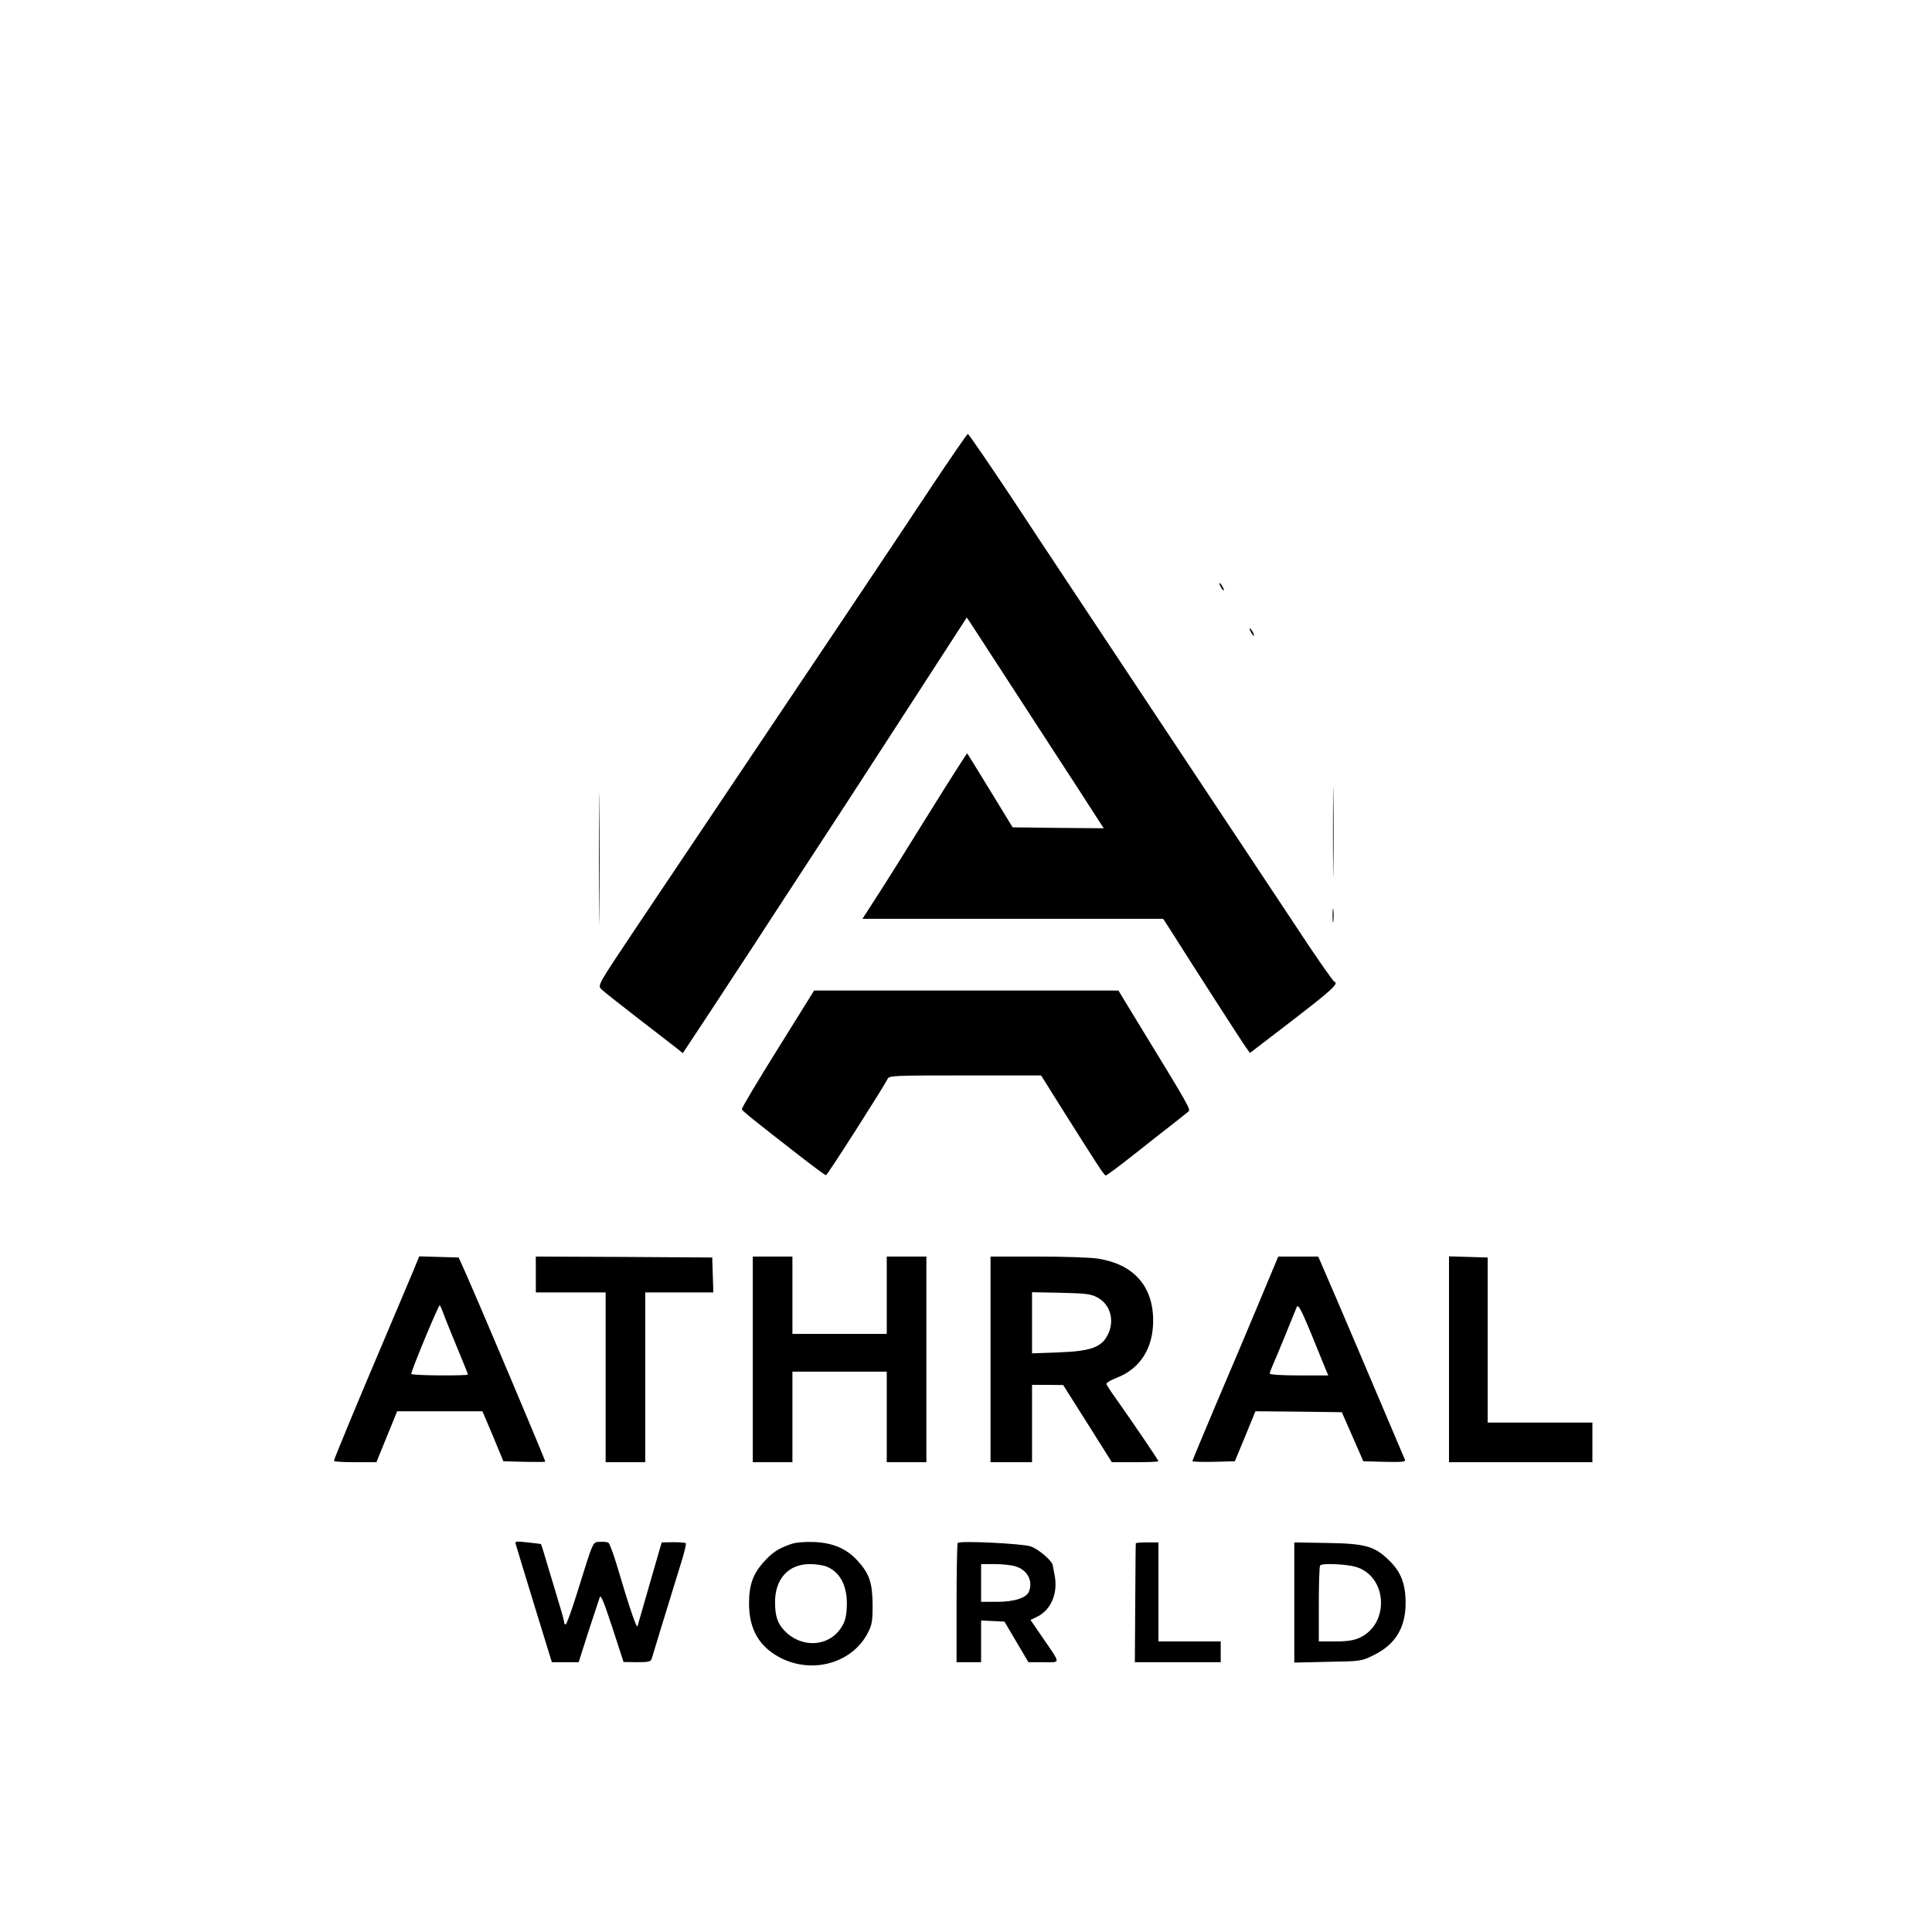 <?xml version="1.0" standalone="no"?>
<!DOCTYPE svg PUBLIC "-//W3C//DTD SVG 20010904//EN"
 "http://www.w3.org/TR/2001/REC-SVG-20010904/DTD/svg10.dtd">
<svg version="1.0" xmlns="http://www.w3.org/2000/svg"
 width="1024pt" height="1024pt" viewBox="0 0 1024 1024"
 preserveAspectRatio="xMidYMid meet">

<g transform="translate(0,1024) scale(0.1,-0.1)"
fill="#000000" stroke="none">
<path d="M4932 7653 c-162 -246 -553 -829 -1566 -2338 -195 -292 -198 -296
-180 -317 11 -11 98 -80 194 -154 96 -74 189 -146 207 -160 l32 -26 154 233
c84 129 183 279 219 334 36 55 138 213 228 350 196 299 337 516 660 1015 133
206 243 376 244 377 0 1 42 -62 92 -140 51 -78 197 -304 326 -502 129 -198
251 -386 271 -418 l37 -57 -242 2 -241 3 -119 195 c-66 107 -120 196 -122 197
-1 2 -94 -144 -206 -324 -112 -181 -236 -379 -276 -440 l-73 -113 797 0 797 0
37 -57 c131 -207 386 -604 403 -626 l20 -28 219 168 c217 167 254 201 228 210
-7 3 -102 138 -209 302 -108 163 -437 658 -731 1101 -294 443 -638 961 -764
1153 -127 191 -234 347 -238 347 -4 0 -93 -129 -198 -287z"/>
<path d="M6470 7130 c6 -11 13 -20 16 -20 2 0 0 9 -6 20 -6 11 -13 20 -16 20
-2 0 0 -9 6 -20z"/>
<path d="M6630 6890 c6 -11 13 -20 16 -20 2 0 0 9 -6 20 -6 11 -13 20 -16 20
-2 0 0 -9 6 -20z"/>
<path d="M3175 5690 c0 -311 1 -438 2 -283 2 156 2 410 0 565 -1 156 -2 29 -2
-282z"/>
<path d="M7065 5830 c0 -212 1 -298 2 -192 2 105 2 279 0 385 -1 105 -2 19 -2
-193z"/>
<path d="M7063 5385 c0 -33 2 -45 4 -27 2 18 2 45 0 60 -2 15 -4 0 -4 -33z"/>
<path d="M4122 4680 c-107 -171 -192 -314 -190 -319 3 -10 68 -62 301 -243 77
-60 142 -108 145 -107 7 0 309 473 326 510 9 18 24 19 411 19 l403 0 89 -142
c218 -346 245 -388 254 -388 5 0 74 51 152 113 78 62 171 135 206 162 35 28
70 55 78 62 16 12 18 9 -292 516 l-77 127 -807 0 -806 0 -193 -310z"/>
<path d="M2190 3503 c-18 -43 -83 -197 -145 -343 -154 -362 -275 -654 -275
-663 0 -4 51 -7 113 -7 l112 0 55 135 55 135 226 0 226 0 56 -132 55 -133 111
-3 c61 -1 111 -1 111 1 0 9 -335 803 -423 1002 l-36 80 -104 3 -105 3 -32 -78z
m169 -248 c13 -33 45 -113 72 -177 27 -65 49 -120 49 -123 0 -8 -300 -6 -300
3 -1 17 146 370 151 364 4 -4 16 -34 28 -67z"/>
<path d="M2840 3485 l0 -95 185 0 185 0 0 -450 0 -450 105 0 105 0 0 450 0
450 180 0 181 0 -3 93 -3 92 -467 3 -468 2 0 -95z"/>
<path d="M3990 3035 l0 -545 105 0 105 0 0 240 0 240 250 0 250 0 0 -240 0
-240 105 0 105 0 0 545 0 545 -105 0 -105 0 0 -205 0 -205 -250 0 -250 0 0
205 0 205 -105 0 -105 0 0 -545z"/>
<path d="M5250 3035 l0 -545 110 0 110 0 0 205 0 205 83 0 82 -1 129 -204 129
-205 123 0 c68 0 124 2 124 5 0 6 -136 206 -223 329 -27 37 -50 73 -53 80 -2
6 22 21 56 34 123 48 192 156 192 302 0 183 -103 299 -292 329 -36 6 -179 11
-317 11 l-253 0 0 -545z m565 329 c72 -37 96 -129 53 -205 -34 -62 -93 -81
-260 -87 l-138 -5 0 162 0 162 153 -3 c130 -3 158 -6 192 -24z"/>
<path d="M6676 3343 c-55 -131 -157 -374 -228 -539 -70 -166 -128 -305 -128
-308 0 -4 51 -5 112 -4 l113 3 55 133 54 132 229 -2 229 -3 57 -130 57 -130
113 -3 c89 -2 112 0 108 10 -3 7 -64 150 -135 318 -71 168 -173 407 -227 533
l-98 227 -106 0 -106 0 -99 -237z m344 -345 l20 -48 -155 0 c-93 0 -155 4
-155 10 0 5 7 24 15 42 16 35 111 267 127 308 9 25 24 -4 148 -312z"/>
<path d="M7680 3035 l0 -545 380 0 380 0 0 105 0 105 -277 0 -278 0 0 437 0
438 -102 3 -103 3 0 -546z"/>
<path d="M2734 2054 c3 -11 22 -73 42 -139 20 -66 54 -176 75 -245 21 -69 47
-151 56 -182 l18 -58 71 0 71 0 52 163 c29 89 56 171 60 182 6 14 23 -29 67
-163 l59 -181 72 -1 c60 0 72 3 77 18 4 15 66 217 152 496 19 59 32 112 29
116 -2 4 -32 6 -66 6 l-62 -1 -62 -215 c-34 -118 -64 -221 -66 -229 -5 -14
-43 98 -110 324 -18 61 -38 113 -44 118 -5 4 -26 6 -45 5 -40 -3 -32 15 -121
-270 -29 -93 -56 -168 -61 -168 -4 0 -8 5 -8 12 0 6 -11 48 -25 92 -13 45 -40
135 -60 200 -19 66 -36 121 -38 122 -1 1 -33 5 -71 9 -64 7 -68 6 -62 -11z"/>
<path d="M4195 2057 c-68 -23 -101 -44 -148 -97 -56 -62 -77 -121 -77 -219 0
-139 56 -233 173 -291 170 -83 376 -22 457 136 22 43 25 62 25 149 -1 115 -17
165 -80 233 -56 63 -131 95 -229 99 -49 2 -97 -2 -121 -10z m188 -121 c73 -30
111 -109 105 -216 -3 -53 -9 -76 -31 -109 -67 -101 -211 -107 -299 -14 -37 39
-50 78 -50 150 -1 124 71 203 184 203 32 0 73 -6 91 -14z"/>
<path d="M5076 2062 c-3 -3 -6 -146 -6 -319 l0 -313 65 0 65 0 0 110 0 111 62
-3 62 -3 63 -107 64 -108 80 0 c93 0 93 -13 -4 129 l-65 95 37 18 c72 36 109
124 91 218 -5 25 -9 48 -10 52 -1 24 -76 88 -118 102 -47 15 -374 31 -386 18z
m306 -124 c63 -19 94 -76 72 -133 -13 -34 -78 -55 -169 -55 l-85 0 0 100 0
100 71 0 c40 0 89 -5 111 -12z"/>
<path d="M6020 2060 c-1 -3 -2 -146 -3 -317 l-2 -313 228 0 227 0 0 55 0 55
-165 0 -165 0 0 263 0 262 -60 0 c-33 0 -60 -2 -60 -5z"/>
<path d="M6860 1747 l0 -319 178 4 c177 3 177 3 244 36 114 56 168 145 168
276 0 99 -24 163 -84 222 -79 79 -127 93 -335 96 l-171 3 0 -318z m327 188
c167 -50 180 -303 18 -376 -29 -13 -64 -19 -127 -19 l-88 0 0 198 c0 109 3
202 7 205 12 13 139 7 190 -8z"/>
</g>
</svg>
